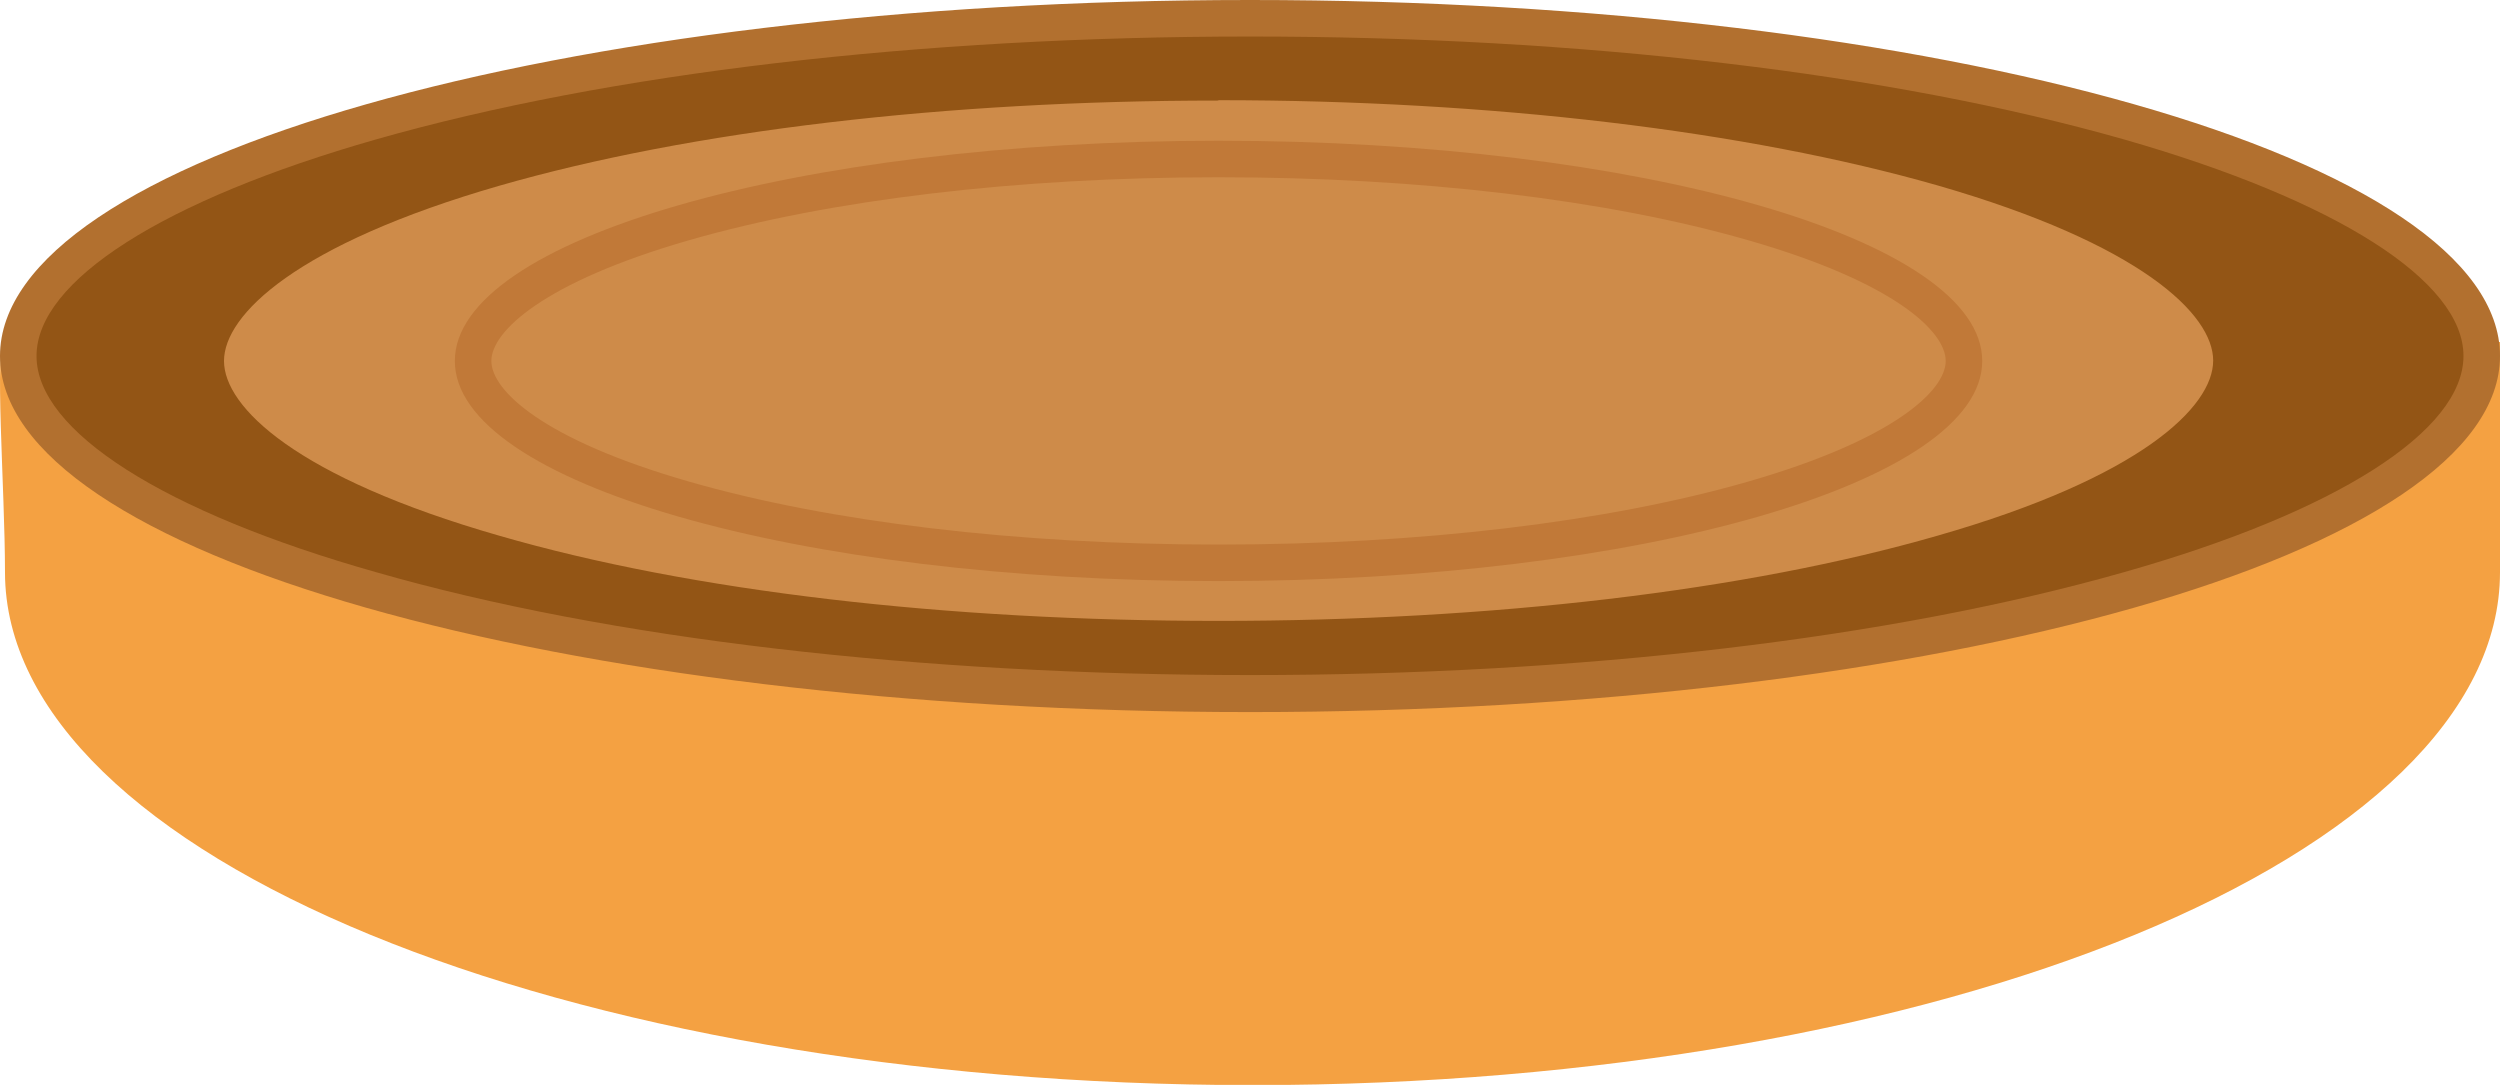 <svg xmlns="http://www.w3.org/2000/svg" viewBox="0 0 205.35 89.11"><defs><style>.cls-1{fill:#f4a142;}.cls-2{fill:#935515;}.cls-3{fill:#b2702f;}.cls-4{fill:#ce8b49;}.cls-5{fill:#c17938;}</style></defs><title>BOTTOM_BUN</title><g id="Layer_2" data-name="Layer 2"><g id="BOTTOM_BUN"><path class="cls-1" d="M205.35,47c0,23.27-45.88,42.13-102.47,42.13S.41,70.25.41,47c0-6.85-.92-18.91,0-18.91,83.9-.4,167.59,0,204.94,0Z"/><path class="cls-2" d="M102.68,57C42.16,57,1.5,42.64,1.5,29.24S42.16,1.5,102.68,1.5,203.85,15.85,203.85,29.24,163.2,57,102.68,57Z"/><path class="cls-3" d="M102.68,3c27.15,0,52.64,3,71.78,8.45,17.46,5,27.89,11.63,27.89,17.79S191.92,42.06,174.46,47c-19.14,5.45-44.63,8.45-71.78,8.45S50,52.49,30.89,47C13.43,42.06,3,35.41,3,29.24S13.43,16.43,30.89,11.45C50,6,75.52,3,102.68,3m0-3C46,0,0,13.09,0,29.24S46,58.49,102.68,58.49,205.35,45.4,205.35,29.24,159.38,0,102.68,0Z"/><ellipse class="cls-4" cx="100.09" cy="29.65" rx="83.2" ry="22.92"/><path class="cls-2" d="M100.09,8.23c22.35,0,43.33,2.5,59.06,7,16.69,4.81,22.64,10.59,22.64,14.39S175.84,39.22,159.15,44c-15.73,4.54-36.71,7-59.06,7S56.77,48.57,41,44C24.34,39.22,18.4,33.44,18.4,29.65S24.34,20.07,41,15.26c15.74-4.53,36.71-7,59.06-7m0-3C53.32,5.23,15.4,16.16,15.4,29.65s37.92,24.41,84.69,24.41,84.7-10.93,84.7-24.41S146.87,5.23,100.09,5.23Z"/><ellipse class="cls-4" cx="100.09" cy="29.65" rx="61.23" ry="16.58"/><path class="cls-5" d="M100.09,14.56c16.48,0,31.94,1.84,43.53,5.18,12,3.45,16.2,7.49,16.2,9.91s-4.24,6.45-16.2,9.9c-11.59,3.34-27.05,5.18-43.53,5.18s-31.94-1.84-43.52-5.18c-12-3.45-16.21-7.49-16.21-9.9s4.25-6.46,16.21-9.91c11.58-3.34,27-5.18,43.52-5.18m0-3c-34.64,0-62.73,8.1-62.73,18.09s28.09,18.08,62.73,18.08,62.73-8.1,62.73-18.08-28.08-18.09-62.73-18.09Z"/></g></g></svg>